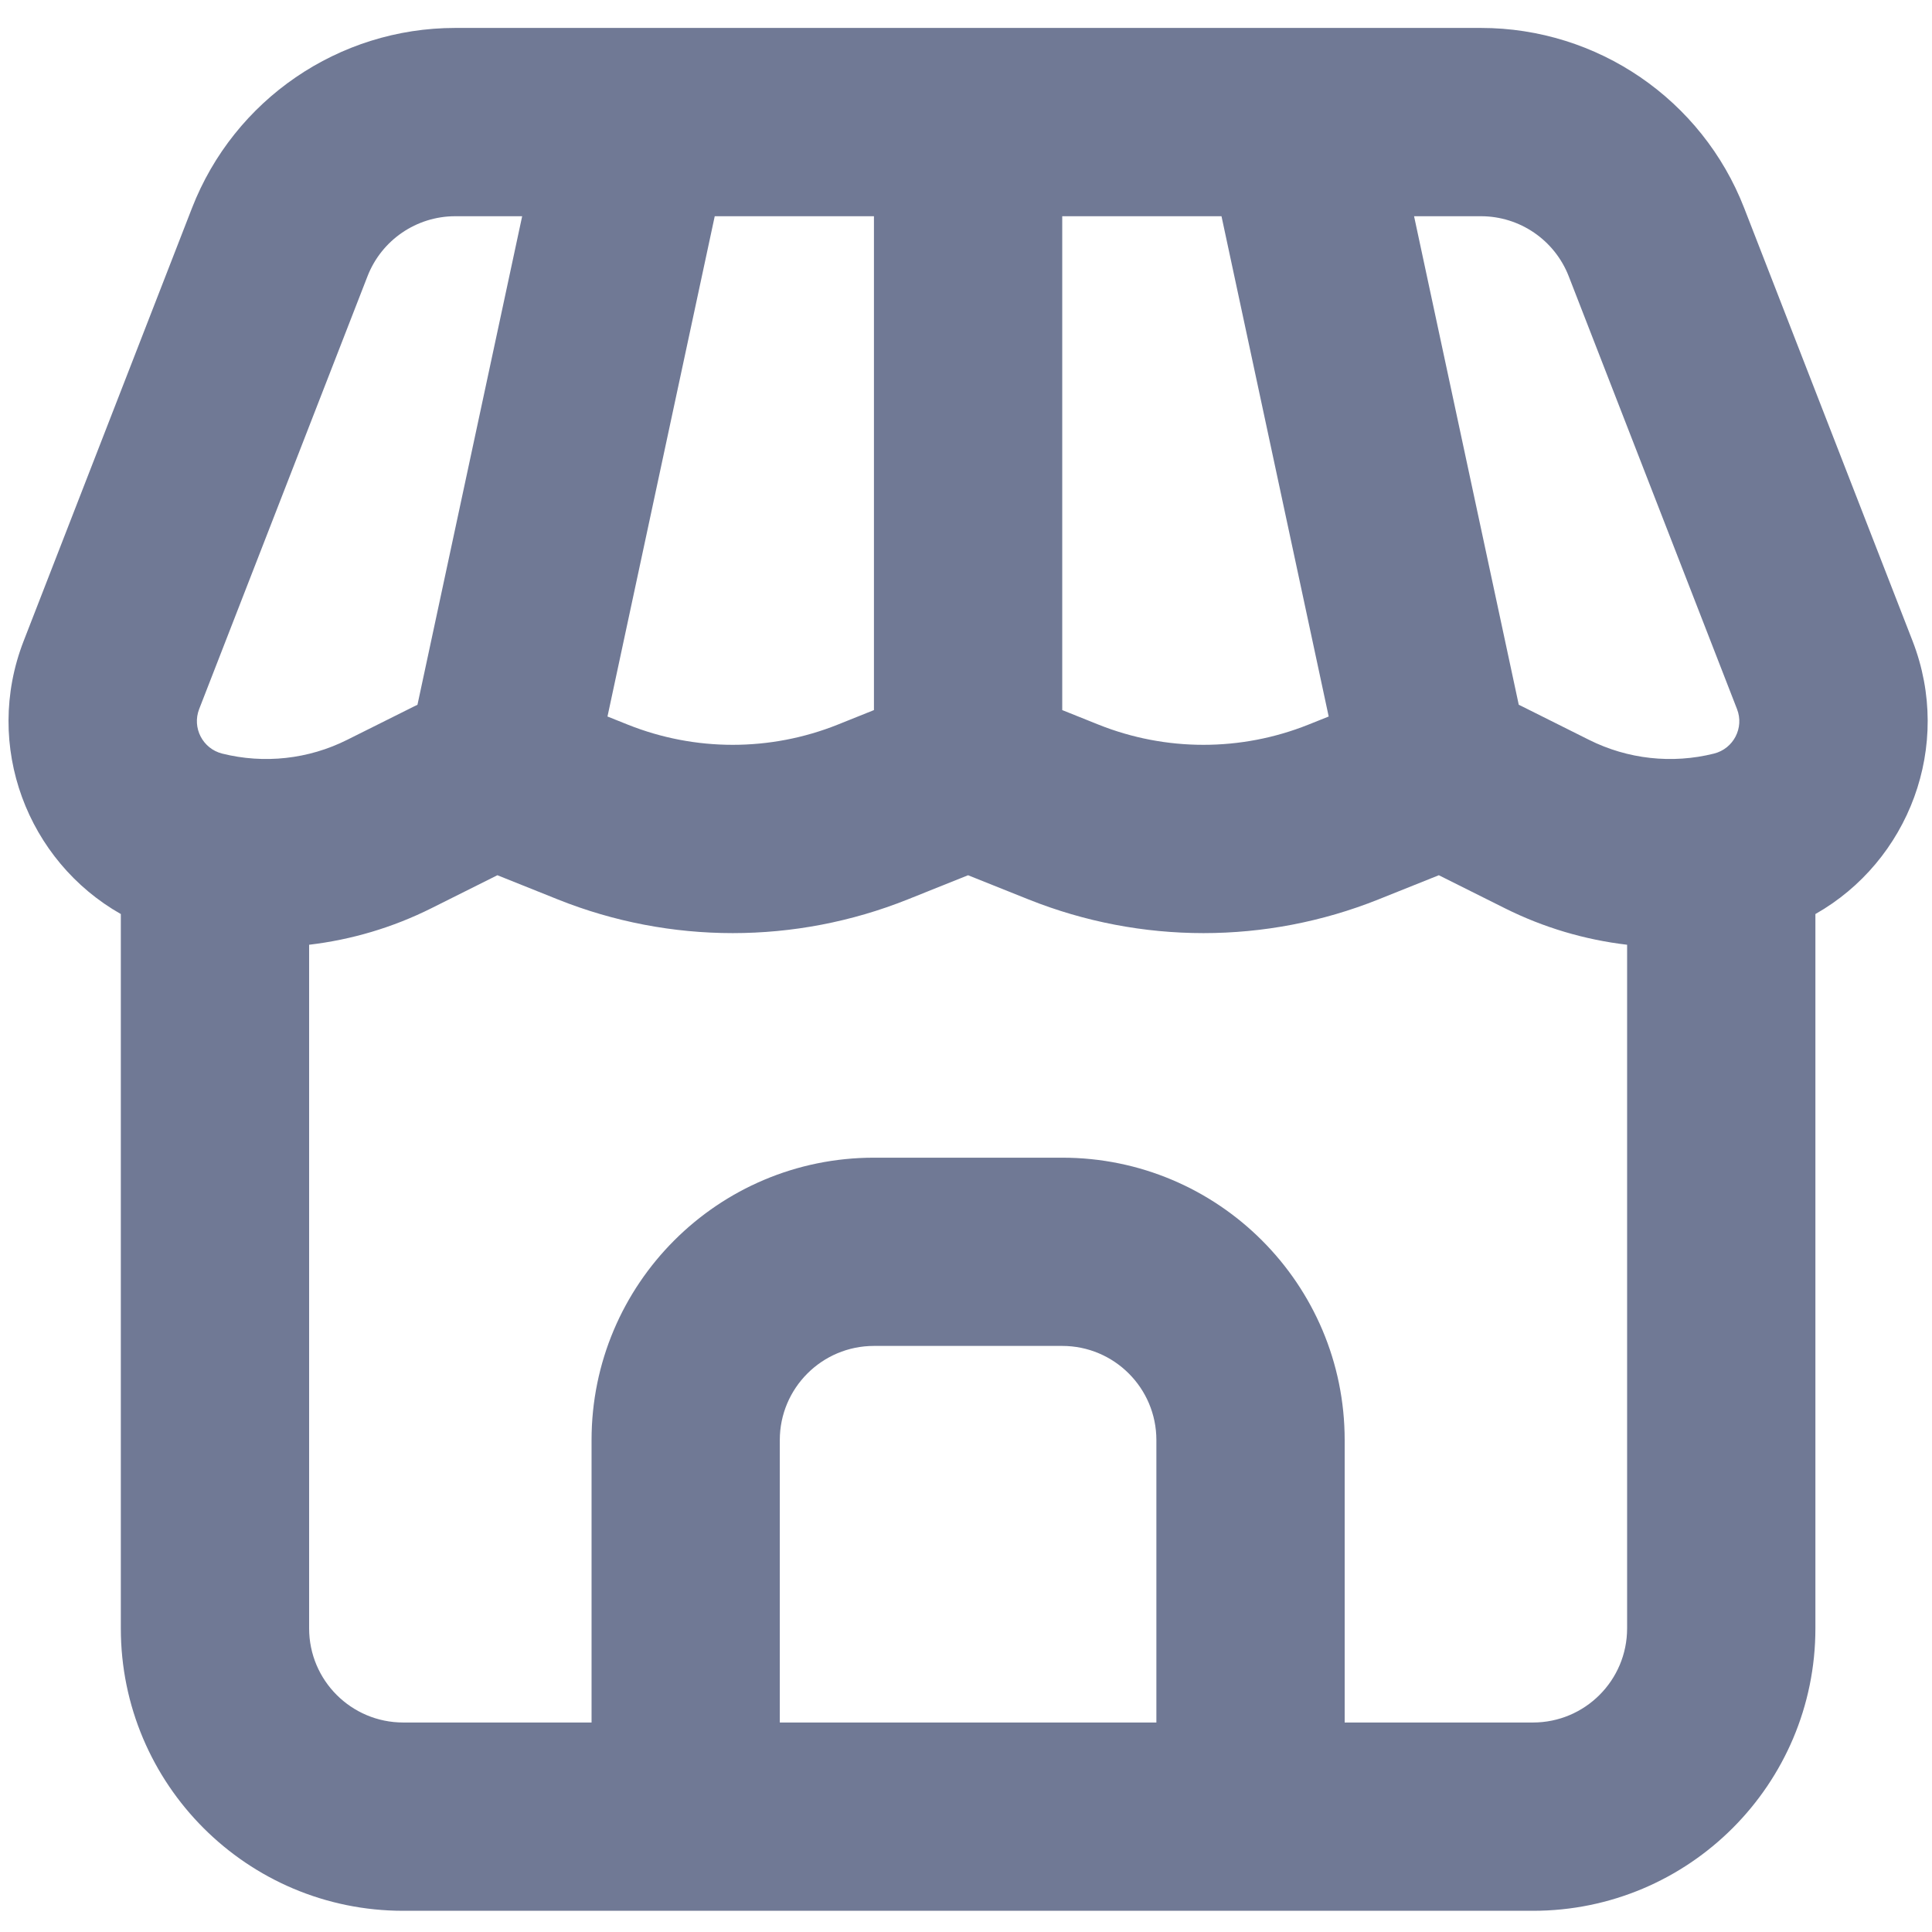<svg width="37" height="37" viewBox="0 0 37 37" fill="none" xmlns="http://www.w3.org/2000/svg">
<path fill-rule="evenodd" clip-rule="evenodd" d="M12.263 0.535C12.24 0.535 12.217 0.535 12.194 0.535H8.718C6.488 0.535 4.486 1.905 3.677 3.984L0.454 12.273C-0.33 14.287 0.531 16.495 2.314 17.505V31.185C2.314 34.172 4.735 36.594 7.723 36.594H29.358C32.345 36.594 34.767 34.172 34.767 31.185V17.505C36.55 16.495 37.41 14.287 36.627 12.273L33.403 3.984C32.595 1.905 30.593 0.535 28.362 0.535H24.887C24.864 0.535 24.841 0.535 24.818 0.535H12.263ZM31.161 18.093C30.352 17.998 29.56 17.764 28.82 17.394L27.556 16.762L27.554 16.762L26.396 17.226C24.246 18.085 21.849 18.085 19.7 17.226L18.54 16.762L17.381 17.226C15.232 18.085 12.834 18.085 10.685 17.226L9.527 16.762L9.525 16.762L8.261 17.394C7.521 17.764 6.728 17.998 5.92 18.093V31.185C5.92 32.181 6.727 32.988 7.723 32.988H11.329V27.579C11.329 24.592 13.75 22.171 16.737 22.171H20.343C23.33 22.171 25.752 24.592 25.752 27.579V32.988H29.358C30.354 32.988 31.161 32.181 31.161 31.185V18.093ZM29.168 13.537C29.14 13.523 29.113 13.51 29.086 13.497L27.081 4.141H28.362C29.106 4.141 29.773 4.598 30.043 5.291L33.266 13.58C33.406 13.939 33.199 14.338 32.825 14.432C32.022 14.633 31.173 14.54 30.432 14.169L29.168 13.537ZM25.446 13.722L23.393 4.141H20.343V13.599L21.039 13.878C22.328 14.393 23.767 14.393 25.056 13.878L25.446 13.722ZM16.737 4.141H13.688L11.634 13.722L12.024 13.878C13.314 14.393 14.752 14.393 16.042 13.878L16.737 13.599V4.141ZM7.995 13.497L10 4.141H8.718C7.975 4.141 7.307 4.598 7.038 5.291L3.814 13.58C3.675 13.939 3.882 14.338 4.255 14.432C5.059 14.633 5.907 14.54 6.648 14.169L7.913 13.537C7.94 13.523 7.968 13.51 7.995 13.497ZM22.146 27.579V32.988H14.934V27.579C14.934 26.584 15.742 25.776 16.737 25.776H20.343C21.339 25.776 22.146 26.584 22.146 27.579Z" fill="#707995"/>
</svg>
